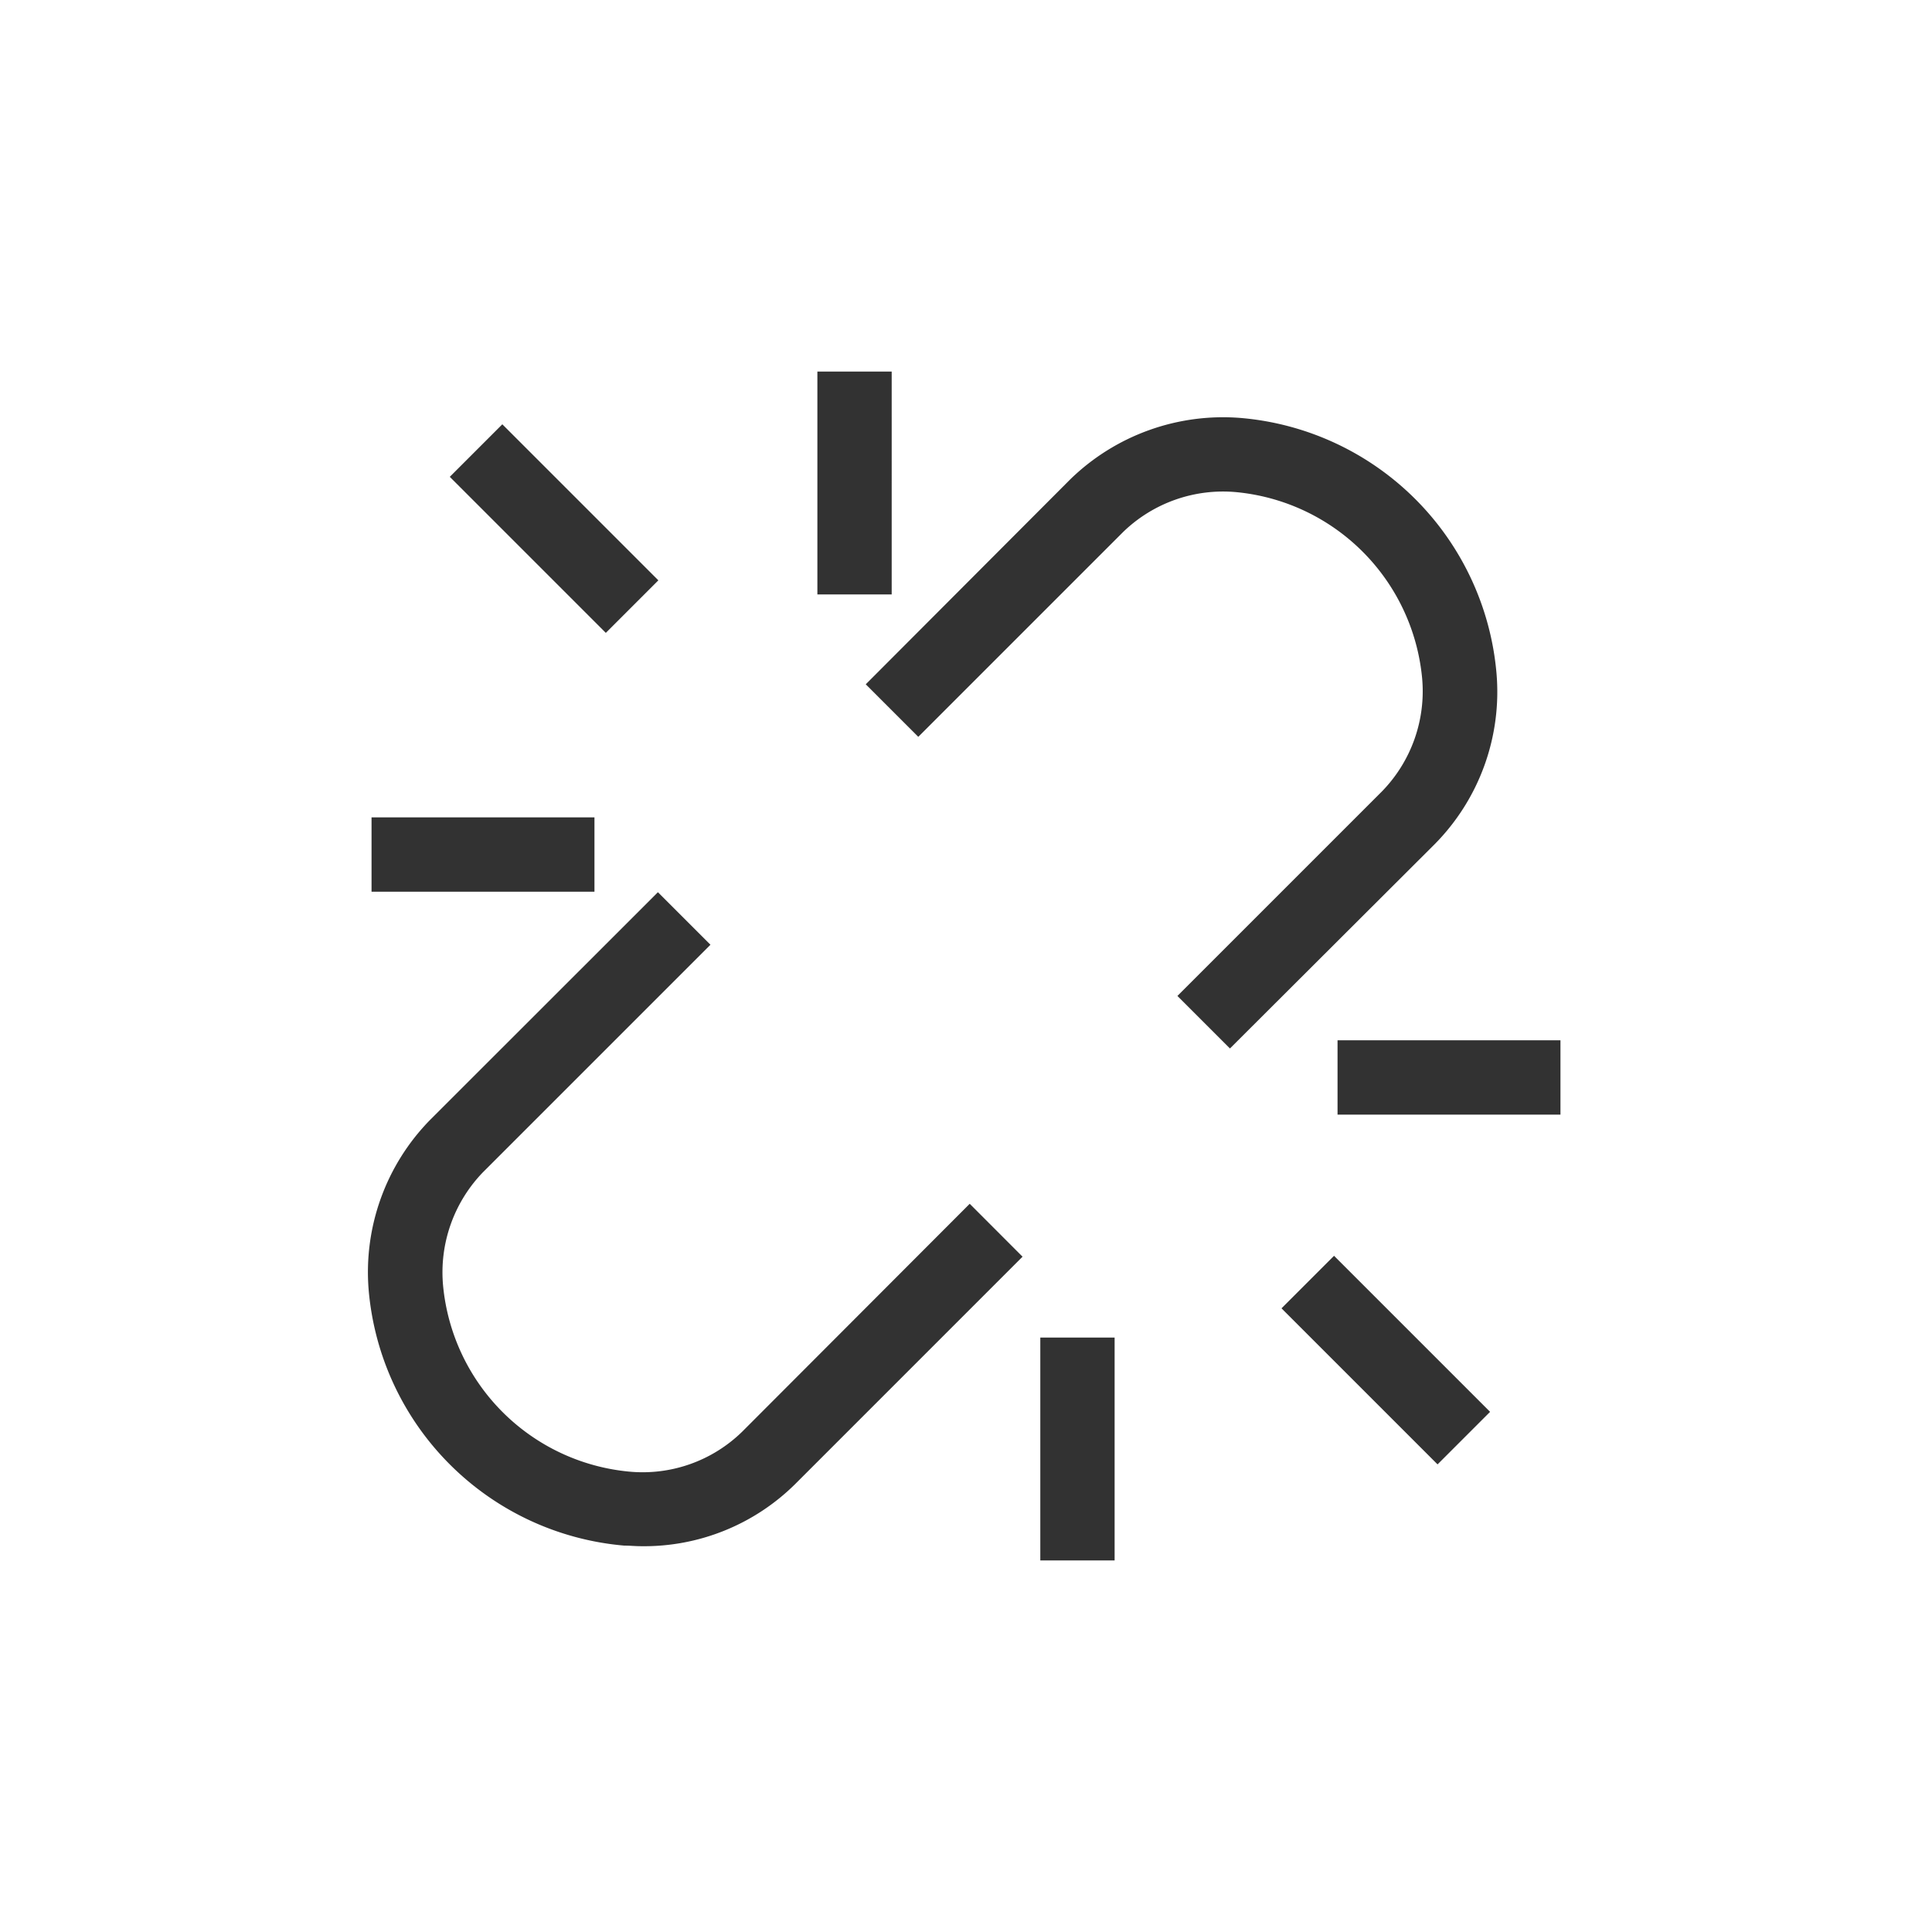 <svg xmlns="http://www.w3.org/2000/svg" width="26" height="26" viewBox="0 0 26 26"><title>take-off</title><path d="M8.153,8.517l-2.1-2.1.707-.707,2.1,2.1ZM20.053,19l-2.1-2.1-.707.707,2.1,2.1ZM12,5H11V8h1Zm3,13H14v3h1ZM8,11H5v1H8Zm13,3H18v1h3Zm-1.69-2.642a2.915,2.915,0,0,0,.829-2.3A3.777,3.777,0,0,0,16.7,5.625a2.948,2.948,0,0,0-2.3.829L11.651,9.209l.707.707,2.755-2.755a1.932,1.932,0,0,1,1.525-.538,2.777,2.777,0,0,1,2.5,2.5,1.931,1.931,0,0,1-.538,1.525l-2.755,2.755.707.707ZM10.7,19.973l3.061-3.061L13.05,16.2,9.989,19.266a1.917,1.917,0,0,1-1.526.538,2.777,2.777,0,0,1-2.5-2.5A1.938,1.938,0,0,1,6.5,15.775l3.061-3.061-.707-.707L5.791,15.068a2.926,2.926,0,0,0-.829,2.3A3.777,3.777,0,0,0,8.4,20.8c.075,0,.15.008.224.008A2.889,2.889,0,0,0,10.7,19.973Z" fill="#323232"/></svg>